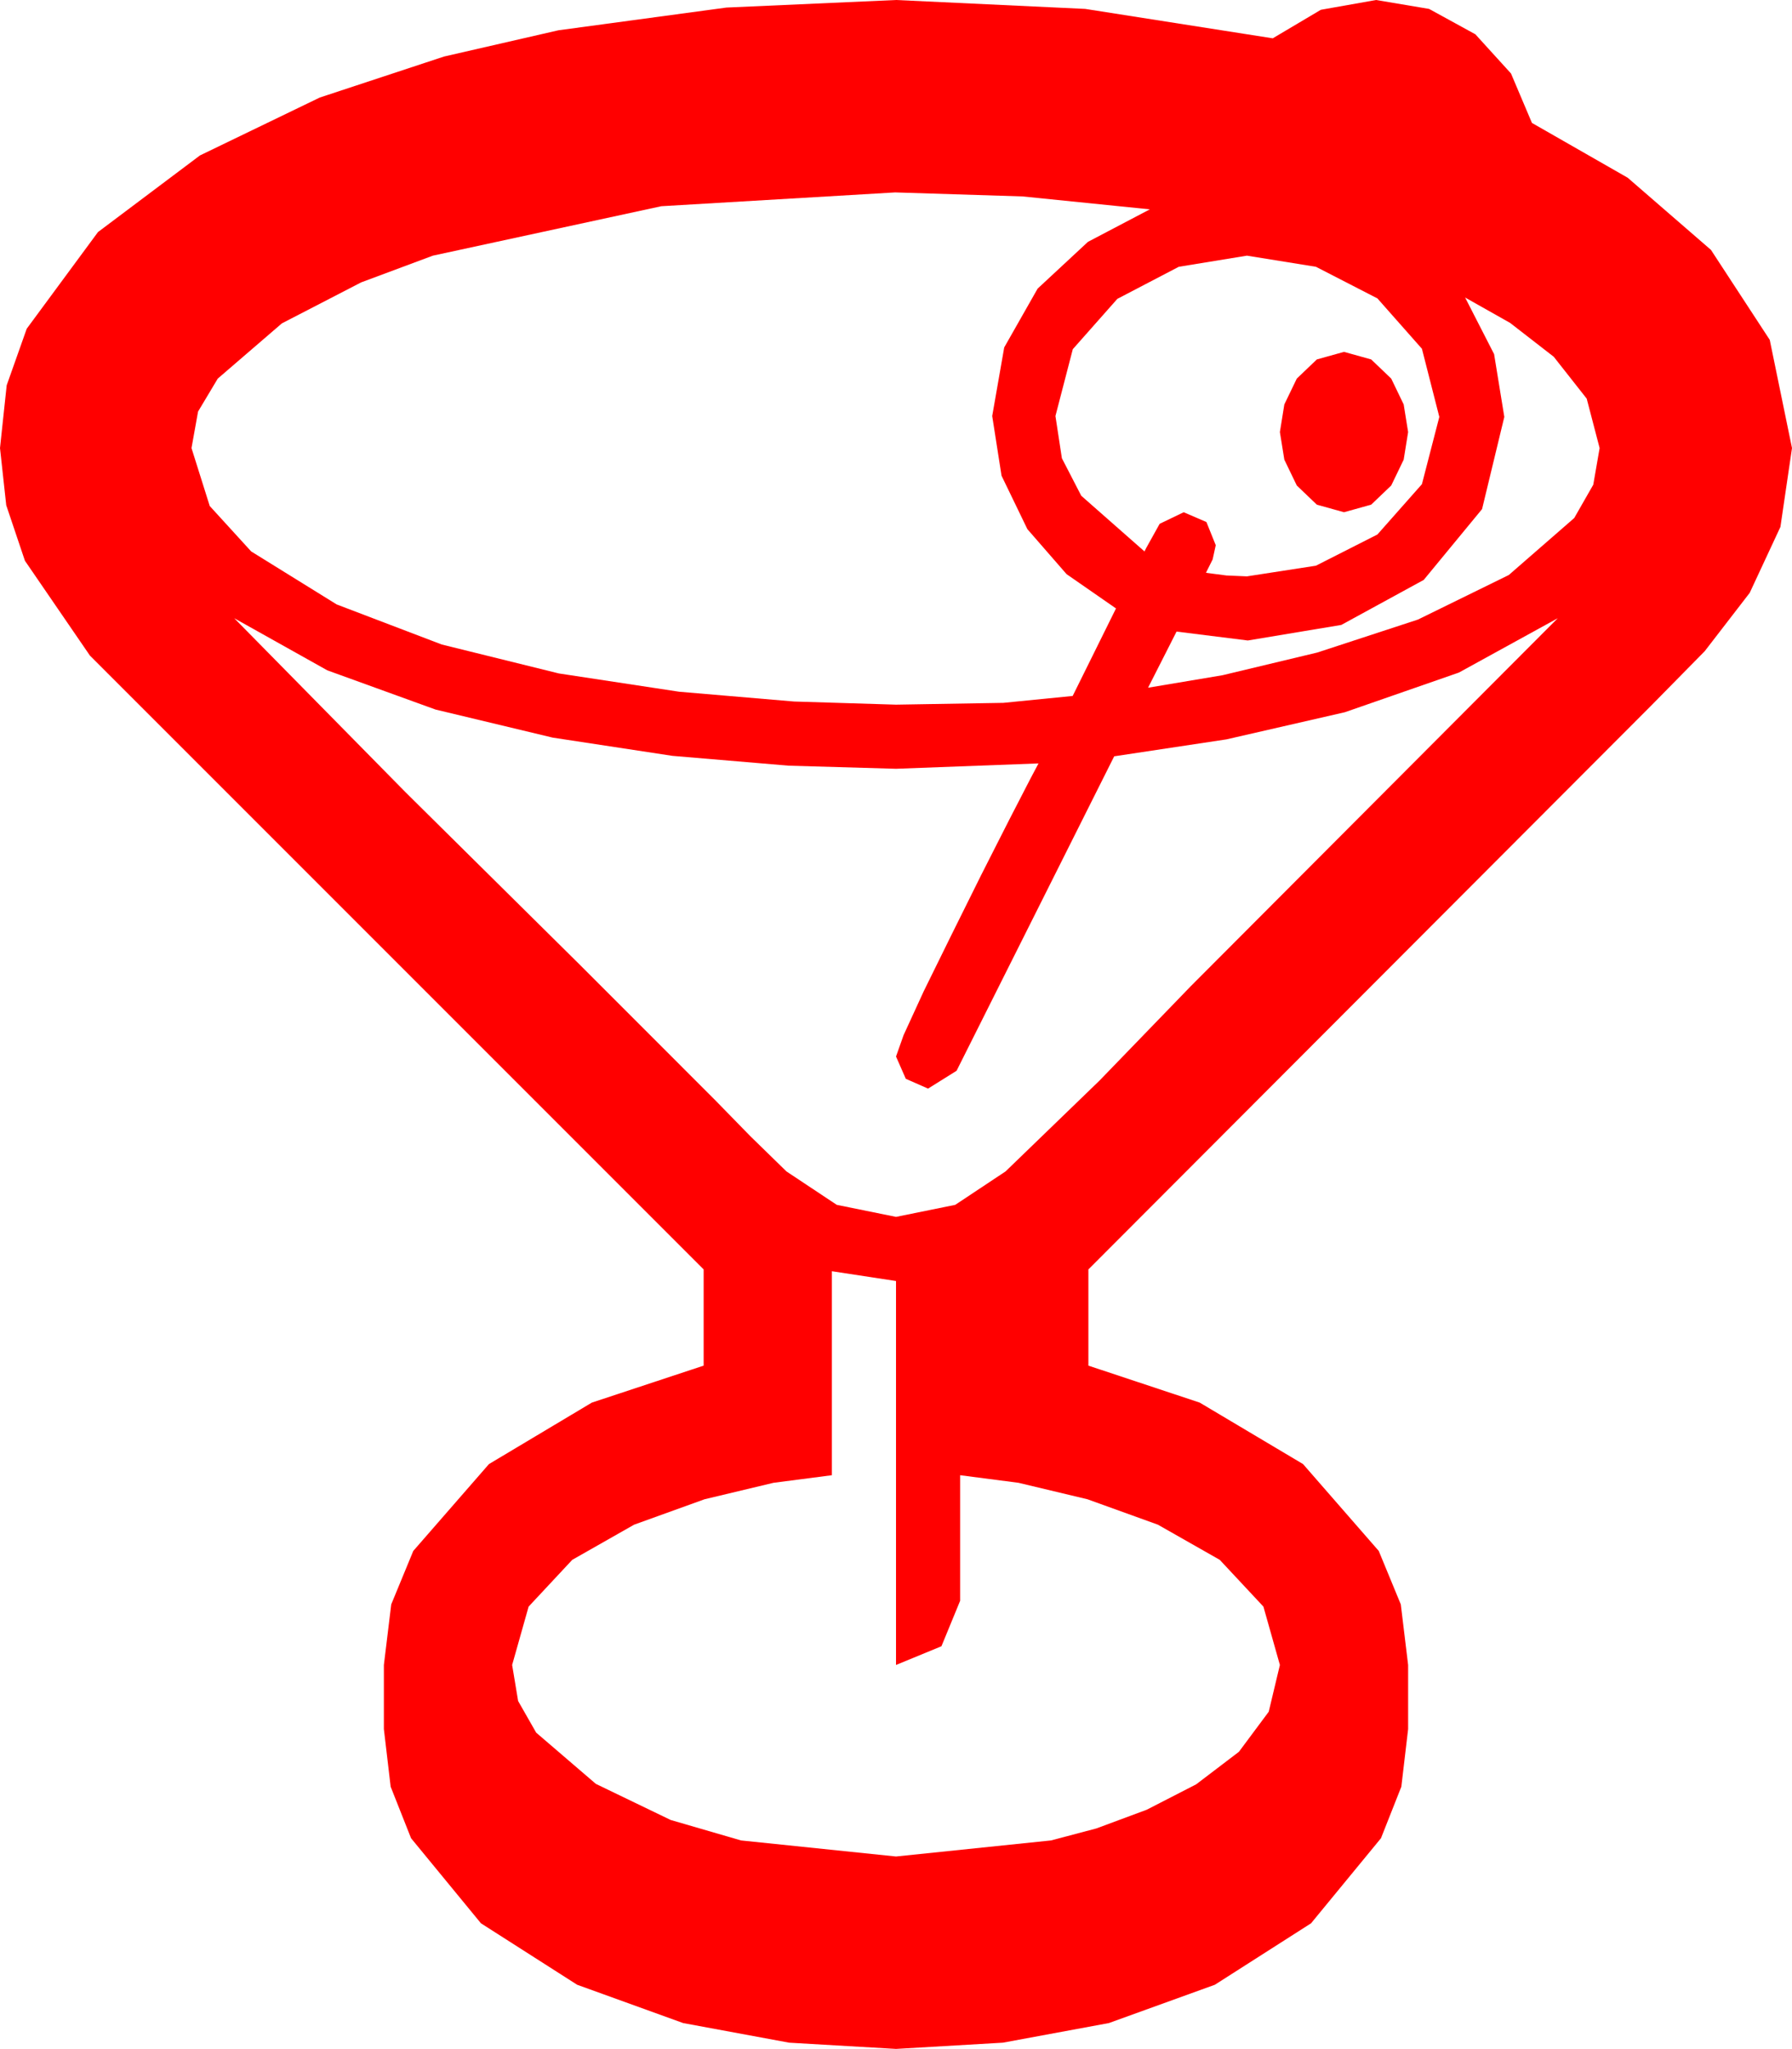 <?xml version="1.0" encoding="utf-8"?>
<!DOCTYPE svg PUBLIC "-//W3C//DTD SVG 1.1//EN" "http://www.w3.org/Graphics/SVG/1.1/DTD/svg11.dtd">
<svg width="58.945" height="67.383" xmlns="http://www.w3.org/2000/svg" xmlns:xlink="http://www.w3.org/1999/xlink" xmlns:xml="http://www.w3.org/XML/1998/namespace" version="1.1">
  <g>
    <g>
      <path style="fill:#FF0000;fill-opacity:1" d="M27.363,41.807L27.363,48.516 25.444,48.765 23.174,49.307 20.859,50.142 18.823,51.299 17.388,52.837 16.846,54.756 17.043,55.942 17.637,56.982 19.6,58.667 22.061,59.854 24.375,60.527 29.473,61.055 34.57,60.527 36.064,60.132 37.72,59.517 39.346,58.682 40.752,57.612 41.733,56.294 42.1,54.756 41.558,52.837 40.122,51.299 38.086,50.142 35.771,49.307 33.501,48.765 31.582,48.516 31.582,52.646 30.967,54.141 29.473,54.756 29.473,42.129 27.363,41.807z M7.705,20.332L13.345,26.06 19.043,31.699 23.525,36.182 24.683,37.368 25.869,38.525 27.524,39.624 29.473,40.02 31.421,39.624 33.076,38.525 36.167,35.537 39.17,32.432 51.24,20.332 47.988,22.119 44.238,23.423 40.342,24.316 36.65,24.873 31.465,35.215 30.527,35.801 29.795,35.479 29.473,34.746 29.722,34.043 30.381,32.607 31.289,30.762 32.271,28.784 33.193,26.968 33.896,25.605 34.16,25.107 29.473,25.283 25.942,25.181 22.119,24.858 18.179,24.258 14.326,23.335 10.767,22.046 7.705,20.332z M44.209,11.572L45.103,11.821 45.762,12.451 46.172,13.301 46.318,14.209 46.172,15.117 45.762,15.967 45.103,16.597 44.209,16.846 43.315,16.597 42.656,15.967 42.246,15.117 42.1,14.209 42.246,13.301 42.656,12.451 43.315,11.821 44.209,11.572z M48.193,9.785L49.146,11.646 49.482,13.711 48.75,16.743 46.831,19.072 44.121,20.552 41.045,21.064 38.701,20.771 37.764,22.617 40.21,22.207 43.33,21.46 46.641,20.376 49.629,18.911 51.782,17.036 52.408,15.941 52.617,14.736 52.192,13.11 51.108,11.733 49.673,10.62 48.193,9.785z M41.016,8.408L38.774,8.774 36.753,9.829 35.288,11.484 34.717,13.682 34.929,15.07 35.566,16.304 37.646,18.135 37.705,18.018 38.145,17.227 38.936,16.846 39.683,17.168 39.99,17.93 39.888,18.398 39.668,18.838 40.342,18.926 41.016,18.955 43.286,18.604 45.308,17.578 46.772,15.923 47.344,13.711 46.772,11.47 45.308,9.814 43.286,8.774 41.016,8.408z M29.443,6.328L21.753,6.782 14.238,8.408 11.88,9.287 9.272,10.635 7.163,12.451 6.515,13.535 6.299,14.736 6.899,16.641 8.262,18.135 11.074,19.878 14.531,21.196 18.384,22.148 22.339,22.749 26.118,23.071 29.473,23.174 33.003,23.115 35.284,22.888 36.709,20.01 35.083,18.882 33.794,17.402 32.944,15.645 32.637,13.682 33.032,11.426 34.131,9.492 35.786,7.954 37.822,6.885 33.633,6.46 29.443,6.328z M29.473,0L35.698,0.293 41.865,1.26 43.447,0.322 45.264,0 47.007,0.293 48.53,1.128 49.702,2.417 50.391,4.043 53.54,5.845 56.279,8.218 58.213,11.177 58.945,14.736 58.564,17.329 57.554,19.497 56.074,21.416 54.287,23.232 35.801,41.748 35.801,44.912 39.463,46.128 42.861,48.149 45.352,51.006 46.077,52.764 46.318,54.756 46.318,56.865 46.095,58.759 45.425,60.454 43.125,63.252 39.961,65.273 36.475,66.533 32.988,67.178 29.473,67.383 25.957,67.178 22.471,66.533 18.984,65.273 15.82,63.252 13.521,60.454 12.85,58.759 12.627,56.865 12.627,54.756 12.869,52.764 13.594,51.006 16.084,48.149 19.468,46.128 23.145,44.912 23.145,41.748 2.959,21.562 0.82,18.442 0.205,16.615 0,14.736 0.22,12.671 0.879,10.811 3.223,7.632 6.577,5.112 10.518,3.208 14.604,1.86 18.369,0.996 23.892,0.249 29.473,0z" />
    </g>
  </g>
</svg>